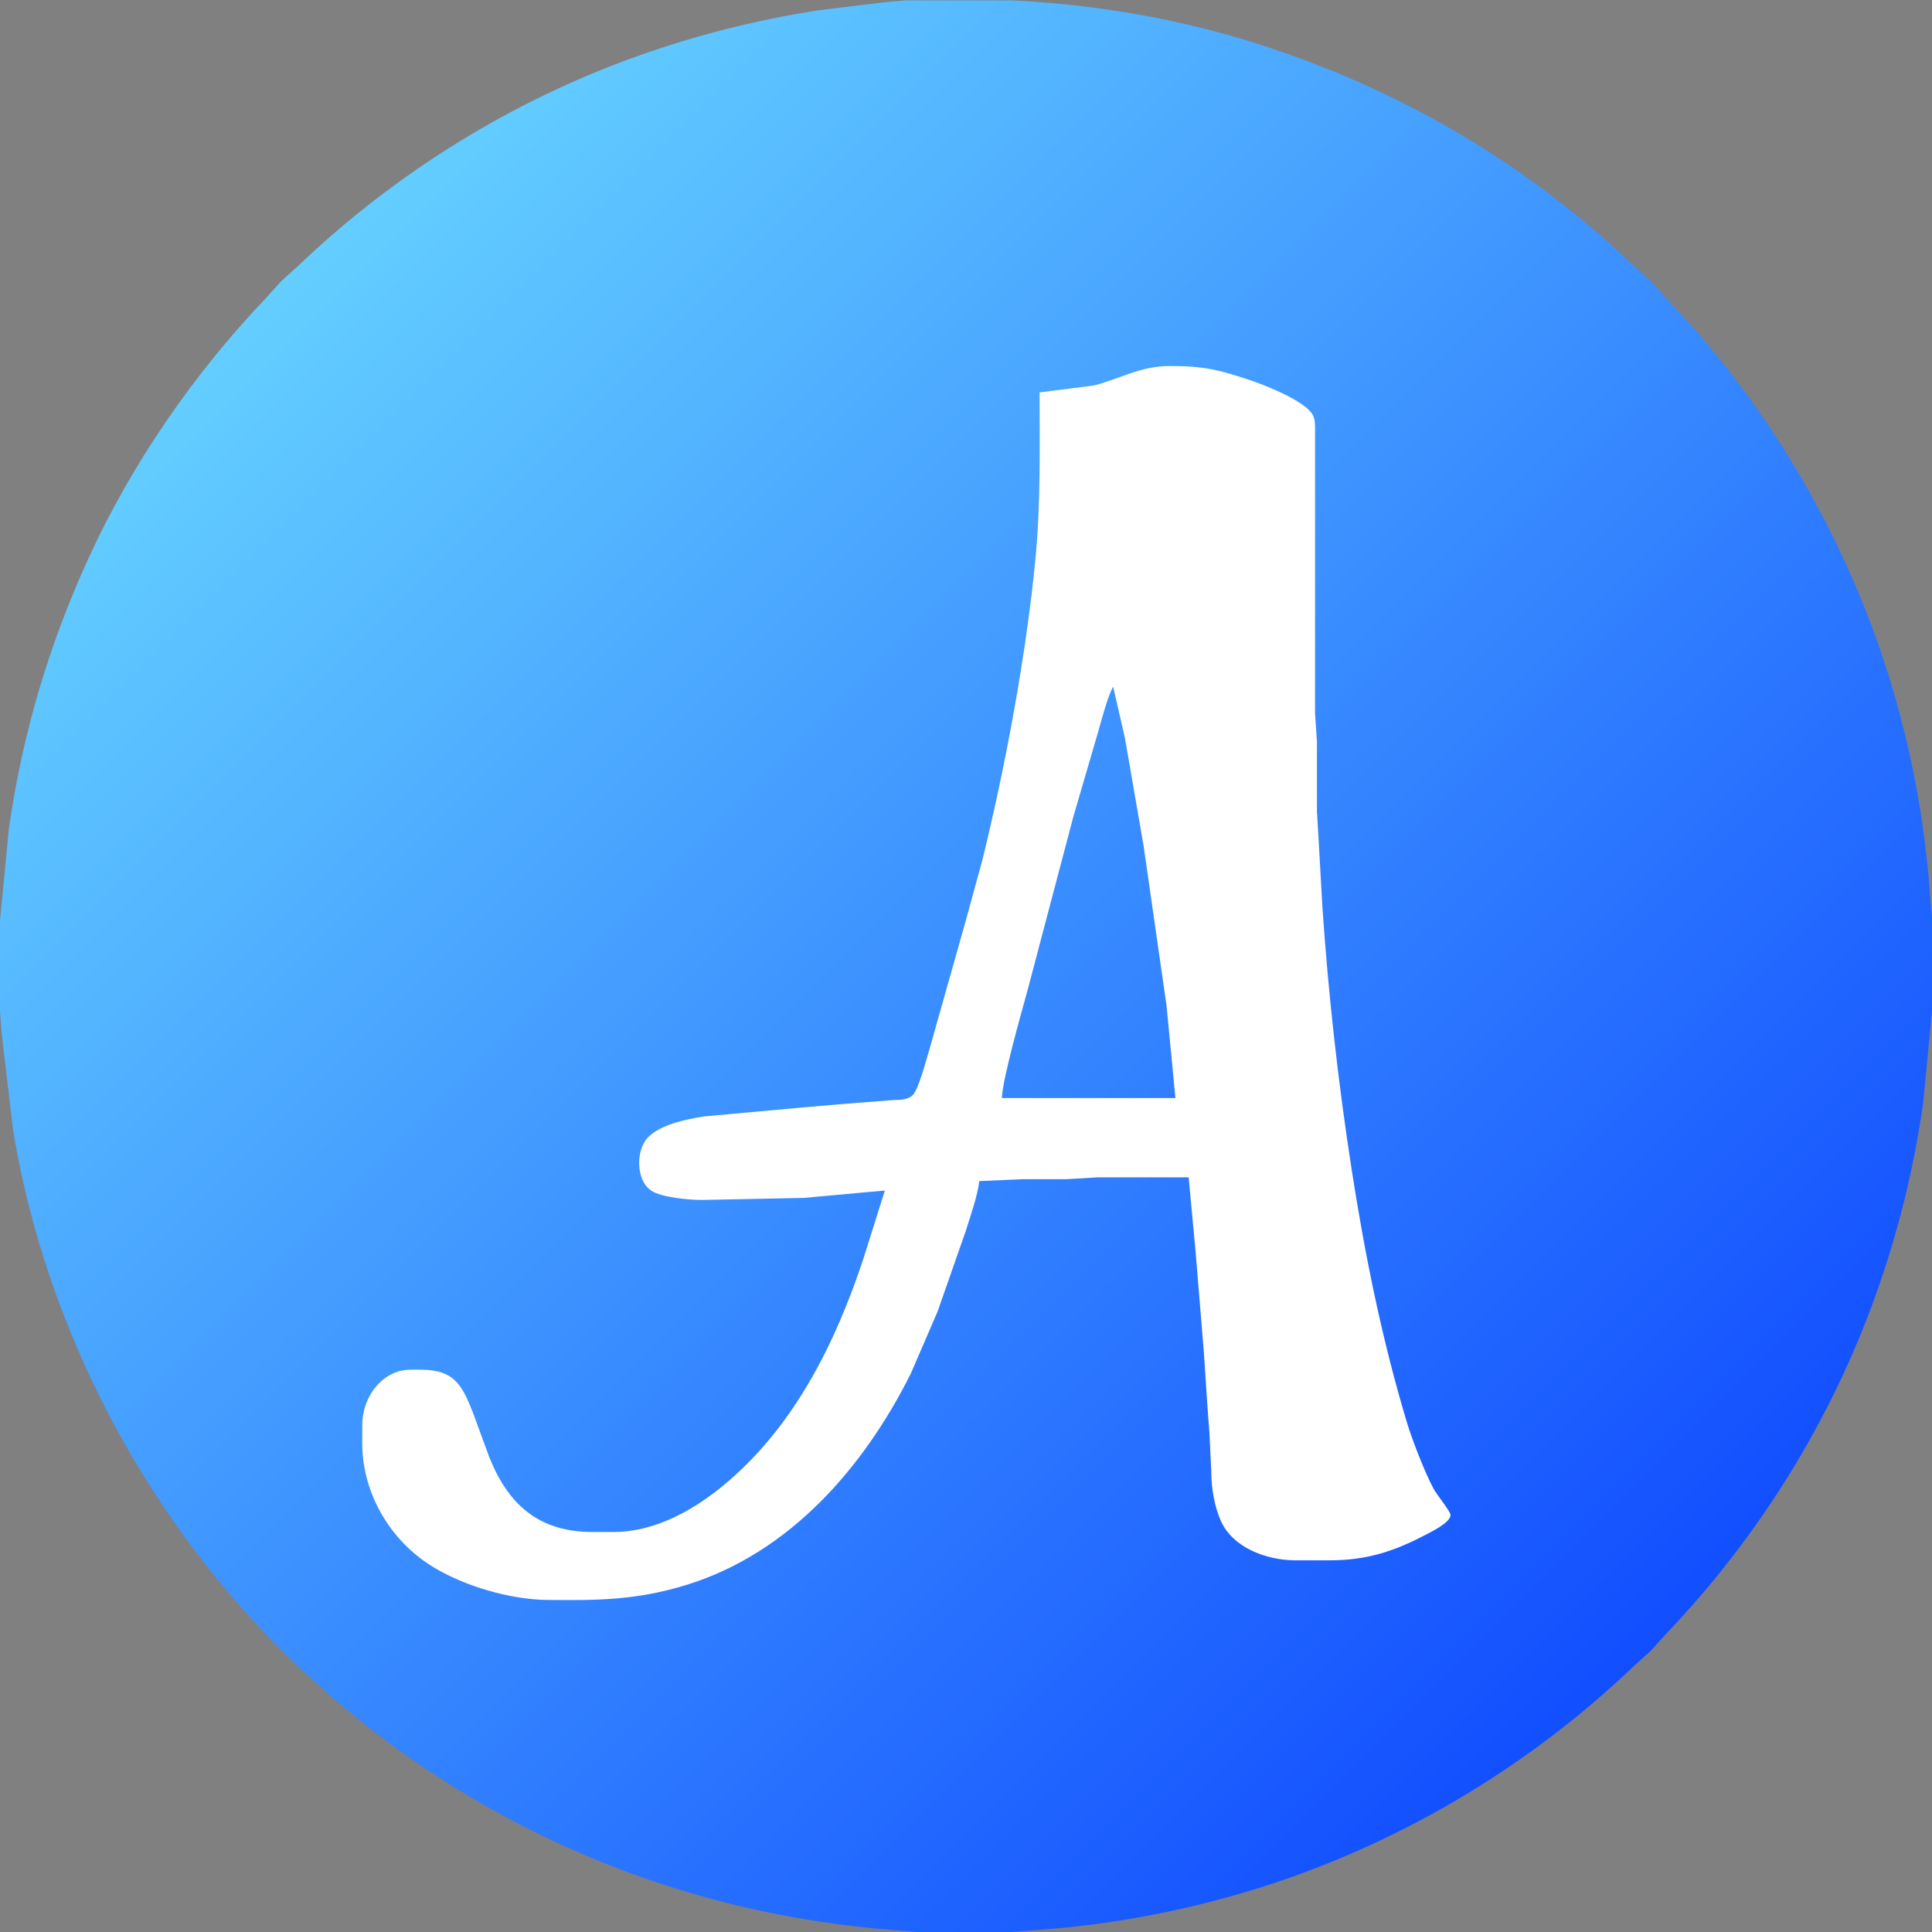 <?xml version="1.0" encoding="UTF-8" standalone="no"?>
<!DOCTYPE svg PUBLIC "-//W3C//DTD SVG 20010904//EN" "http://www.w3.org/TR/2001/REC-SVG-20010904/DTD/svg10.dtd">

<svg xmlns="http://www.w3.org/2000/svg" width="14.222in" height="14.222in" viewBox="0 0 1024 1024">
   <rect x="0" y="0" width="1024" height="1024" fill="#808080" stroke="none"/>
   <defs xmlns="http://www.w3.org/2000/svg">
      <linearGradient id="grad1" x1="0%" y1="0%" x2="100%" y2="100%">
         <stop offset="0%" style="stop-color: #75E9FF;stop-opacity:1;"/>
         <stop offset="100%" style="stop-color: #0033ff;stop-opacity:1;"/>
      </linearGradient>
   </defs>
   <path id="Selection" fill="url(#grad1)" stroke="black" stroke-width="0" d="M 480.00,0.21
           C 480.00,0.21 469.00,1.17 469.00,1.17
             469.00,1.17 434.00,5.42 434.00,5.42
             401.03,10.54 369.44,18.50 338.00,29.69
             271.10,53.50 209.27,91.92 158.00,140.96
             158.00,140.96 149.04,149.04 149.04,149.04
             149.04,149.04 140.96,158.00 140.96,158.00
             103.18,197.50 70.16,245.24 47.31,295.00
             26.03,341.33 12.00,388.55 4.73,439.00
             4.73,439.00 0.00,488.00 0.00,488.00
             0.00,488.00 0.00,536.00 0.00,536.00
             0.00,536.00 0.91,548.00 0.91,548.00
             0.91,548.00 6.92,599.00 6.92,599.00
             20.38,680.32 54.94,758.54 104.88,824.00
             134.36,862.63 168.90,896.29 208.00,925.12
             250.21,956.23 298.26,981.09 348.00,997.67
             386.87,1010.62 423.28,1018.10 464.00,1022.17
             464.00,1022.17 486.00,1024.00 486.00,1024.00
             486.00,1024.00 536.00,1024.00 536.00,1024.00
             536.00,1024.00 548.00,1023.09 548.00,1023.09
             586.74,1020.43 624.77,1013.49 662.00,1002.28
             738.07,979.37 808.64,937.90 866.00,883.04
             866.00,883.04 874.96,874.96 874.96,874.96
             874.96,874.96 883.04,866.00 883.04,866.00
             932.08,814.73 970.50,752.90 994.31,686.00
             1006.16,652.68 1014.23,619.99 1019.27,585.00
             1019.27,585.00 1024.00,536.00 1024.00,536.00
             1024.00,536.00 1024.00,486.00 1024.00,486.00
             1024.00,486.00 1023.09,476.00 1023.09,476.00
             1021.00,445.54 1016.29,415.66 1008.87,386.00
             987.56,300.74 943.76,221.49 883.04,158.00
             883.04,158.00 874.96,149.04 874.96,149.04
             874.96,149.04 866.00,140.96 866.00,140.96
             810.58,87.96 745.65,49.55 673.00,25.33
             632.49,11.83 590.55,3.84 548.00,0.91
             548.00,0.91 536.00,0.21 536.00,0.21
             536.00,0.21 480.00,0.21 480.00,0.21 Z" />
   <path id="Selection #3" fill="white" stroke="black" stroke-width="0" d="M 551.00,208.00
           C 551.00,237.39 551.63,266.76 548.83,296.00
             543.98,346.69 532.85,406.49 520.63,456.00
             520.63,456.00 511.88,488.00 511.88,488.00
             511.88,488.00 492.67,556.00 492.67,556.00
             491.04,561.02 486.93,577.57 483.70,580.49
             480.45,583.43 476.00,582.78 472.00,583.17
             472.00,583.17 448.00,585.04 448.00,585.04
             448.00,585.04 426.00,586.91 426.00,586.91
             426.00,586.91 373.00,591.75 373.00,591.75
             363.70,593.27 349.84,596.00 343.21,603.10
             336.93,609.83 337.08,625.58 345.09,631.01
             350.56,634.71 365.27,635.99 372.00,636.00
             372.00,636.00 426.00,634.91 426.00,634.91
             426.00,634.91 469.00,631.00 469.00,631.00
             469.00,631.00 457.33,668.00 457.33,668.00
             442.76,711.72 421.50,754.62 386.00,785.13
             369.03,799.71 347.96,811.96 325.00,812.00
             325.00,812.00 314.00,812.00 314.00,812.00
             285.76,811.96 269.39,797.71 259.20,772.00
             259.20,772.00 250.40,748.00 250.40,748.00
             244.87,734.17 240.60,726.20 224.00,726.00
             219.99,725.96 214.76,725.69 211.00,726.91
             199.12,730.77 192.14,742.99 192.00,755.00
             192.00,755.00 192.00,765.00 192.00,765.00
             192.04,791.42 206.64,816.32 229.00,830.19
             245.82,840.61 270.15,847.76 290.00,848.00
             316.96,848.31 337.76,848.11 364.00,839.98
             418.61,823.05 457.89,777.73 482.75,728.00
             482.75,728.00 497.00,695.00 497.00,695.00
             497.00,695.00 512.02,652.00 512.02,652.00
             514.25,644.83 518.36,633.13 519.00,626.00
             519.00,626.00 542.00,625.00 542.00,625.00
             542.00,625.00 565.00,625.00 565.00,625.00
             565.00,625.00 582.00,624.00 582.00,624.00
             582.00,624.00 630.00,624.00 630.00,624.00
             630.00,624.00 633.83,665.00 633.83,665.00
             633.83,665.00 638.09,717.00 638.09,717.00
             638.09,717.00 640.00,746.00 640.00,746.00
             640.00,746.00 641.00,759.00 641.00,759.00
             641.00,759.00 642.00,780.00 642.00,780.00
             642.02,788.55 643.58,798.14 647.04,806.00
             653.37,820.37 671.21,826.82 686.00,827.00
             686.00,827.00 705.00,827.00 705.00,827.00
             723.96,826.97 738.38,822.47 755.00,813.78
             758.34,812.03 768.80,807.08 768.80,802.96
             768.81,801.08 761.52,792.26 759.78,789.00
             755.19,780.37 748.56,763.44 745.72,754.00
             732.50,710.11 723.45,665.27 716.42,620.00
             709.27,573.90 704.09,527.47 700.91,481.00
             700.91,481.00 699.00,447.00 699.00,447.00
             699.00,447.00 698.00,430.00 698.00,430.00
             698.00,430.00 698.00,393.00 698.00,393.00
             698.00,393.00 697.00,378.00 697.00,378.00
             697.00,378.00 697.00,229.00 697.00,229.00
             697.00,226.05 697.21,222.71 695.83,220.01
             692.15,212.86 671.84,204.67 664.00,202.00
             646.72,196.12 638.33,193.97 620.00,194.00
             604.52,194.02 594.49,200.45 580.00,204.27
             580.00,204.27 551.00,208.00 551.00,208.00 Z
           M 590.00,364.00
           C 590.00,364.00 596.20,391.00 596.20,391.00
             596.20,391.00 606.08,448.00 606.08,448.00
             606.08,448.00 618.28,533.00 618.28,533.00
             618.28,533.00 623.00,582.00 623.00,582.00
             623.00,582.00 531.00,582.00 531.00,582.00
             531.50,571.11 541.49,536.42 544.85,524.00
             544.85,524.00 568.86,433.00 568.86,433.00
             568.86,433.00 582.00,388.00 582.00,388.00
             583.67,382.20 587.22,368.54 590.00,364.00 Z" />
</svg>